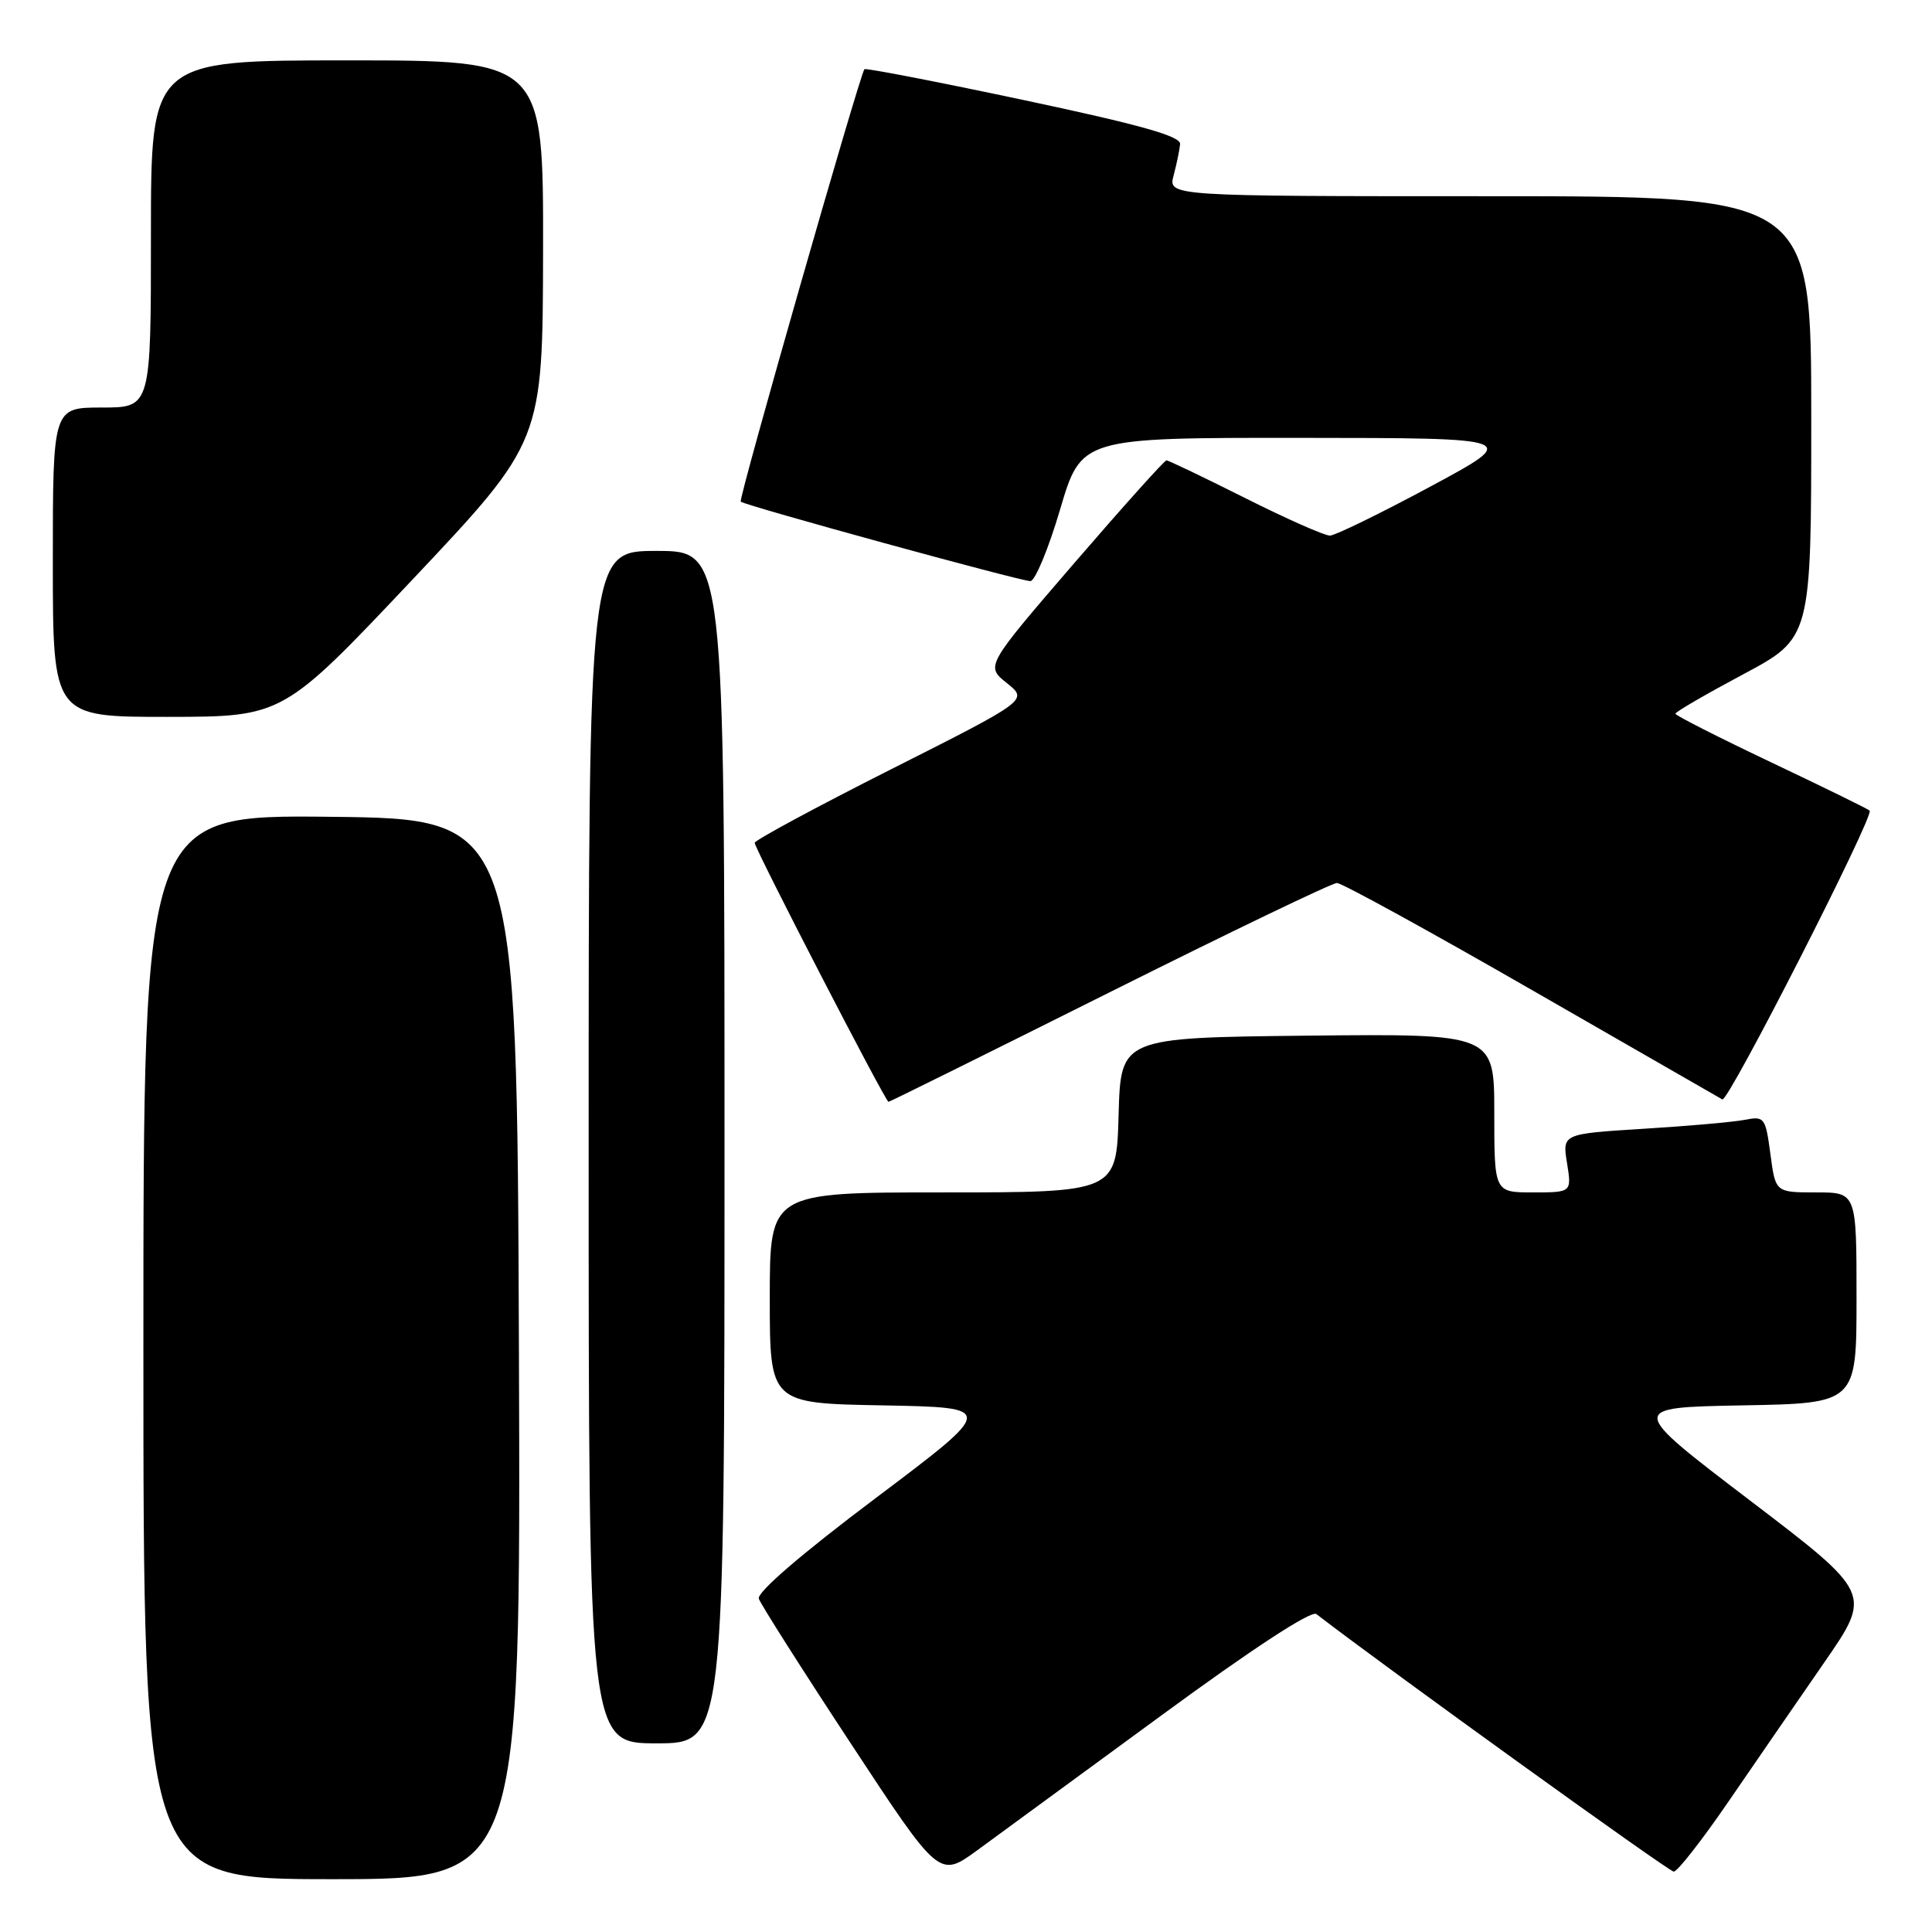 <?xml version="1.0" encoding="UTF-8" standalone="no"?>
<!DOCTYPE svg PUBLIC "-//W3C//DTD SVG 1.1//EN" "http://www.w3.org/Graphics/SVG/1.1/DTD/svg11.dtd" >
<svg xmlns="http://www.w3.org/2000/svg" xmlns:xlink="http://www.w3.org/1999/xlink" version="1.1" viewBox="0 0 256 256">
 <g >
 <path fill="currentColor"
d=" M 68.76 178.75 C 68.50 108.50 68.50 108.50 43.75 108.23 C 19.00 107.97 19.00 107.97 19.00 178.48 C 19.00 249.00 19.00 249.00 44.01 249.00 C 69.01 249.00 69.01 249.00 68.76 178.75 Z  M 153.92 227.28 C 165.90 218.49 173.75 213.36 174.42 213.87 C 183.82 221.11 221.14 248.00 221.78 248.00 C 222.27 248.00 225.52 243.84 229.01 238.75 C 232.50 233.66 238.21 225.37 241.70 220.32 C 248.05 211.14 248.05 211.14 231.88 198.82 C 215.71 186.50 215.71 186.50 230.86 186.22 C 246.00 185.95 246.00 185.95 246.00 171.97 C 246.00 158.00 246.00 158.00 240.63 158.00 C 235.26 158.00 235.26 158.00 234.59 152.93 C 233.94 148.07 233.80 147.88 231.21 148.38 C 229.72 148.67 223.67 149.21 217.76 149.57 C 207.01 150.24 207.01 150.24 207.64 154.12 C 208.26 158.00 208.26 158.00 203.13 158.00 C 198.00 158.00 198.00 158.00 198.00 147.48 C 198.00 136.97 198.00 136.97 173.25 137.23 C 148.50 137.50 148.50 137.50 148.22 147.75 C 147.93 158.00 147.93 158.00 124.97 158.00 C 102.00 158.00 102.00 158.00 102.00 171.97 C 102.00 185.95 102.00 185.95 116.99 186.22 C 131.98 186.50 131.98 186.50 116.04 198.50 C 106.16 205.93 100.26 211.01 100.55 211.84 C 100.80 212.58 106.28 221.21 112.73 231.01 C 124.45 248.84 124.45 248.84 129.48 245.18 C 132.24 243.17 143.24 235.11 153.92 227.28 Z  M 96.00 152.00 C 96.00 73.00 96.00 73.00 87.00 73.00 C 78.00 73.00 78.00 73.00 78.00 152.00 C 78.00 231.00 78.00 231.00 87.00 231.00 C 96.00 231.00 96.00 231.00 96.00 152.00 Z  M 147.00 131.50 C 162.94 123.53 176.51 117.00 177.15 117.00 C 177.79 117.00 189.38 123.36 202.91 131.14 C 216.43 138.91 227.83 145.45 228.22 145.68 C 228.99 146.11 248.39 108.06 247.74 107.41 C 247.53 107.20 241.66 104.32 234.68 101.01 C 227.71 97.70 222.00 94.80 222.00 94.57 C 222.00 94.33 226.05 91.98 231.00 89.34 C 240.00 84.53 240.00 84.53 240.00 55.26 C 240.00 26.00 240.00 26.00 197.39 26.00 C 154.78 26.00 154.78 26.00 155.51 23.25 C 155.91 21.74 156.30 19.87 156.37 19.09 C 156.47 18.05 151.12 16.54 135.66 13.26 C 124.21 10.83 114.70 8.99 114.54 9.17 C 113.92 9.90 97.82 66.15 98.15 66.47 C 98.67 66.98 135.20 77.00 136.53 77.00 C 137.15 77.00 138.93 72.72 140.47 67.50 C 143.28 58.00 143.28 58.00 172.39 58.02 C 201.50 58.04 201.50 58.04 189.50 64.49 C 182.90 68.04 176.93 70.95 176.23 70.97 C 175.53 70.99 170.48 68.75 165.00 66.00 C 159.52 63.25 154.82 61.00 154.56 61.00 C 154.30 61.00 148.80 67.13 142.33 74.63 C 130.59 88.26 130.59 88.26 133.41 90.51 C 136.24 92.77 136.24 92.77 118.12 101.91 C 108.15 106.94 100.00 111.34 100.00 111.68 C 100.00 112.44 117.33 146.00 117.73 146.00 C 117.89 146.00 131.06 139.47 147.00 131.50 Z  M 54.71 76.74 C 71.91 58.50 71.91 58.50 71.96 33.25 C 72.00 8.00 72.00 8.00 46.00 8.00 C 20.00 8.00 20.00 8.00 20.00 31.00 C 20.00 54.00 20.00 54.00 13.50 54.00 C 7.00 54.00 7.00 54.00 7.00 74.50 C 7.00 95.00 7.00 95.00 22.25 94.99 C 37.50 94.97 37.50 94.97 54.71 76.74 Z "/>
</g>
</svg>